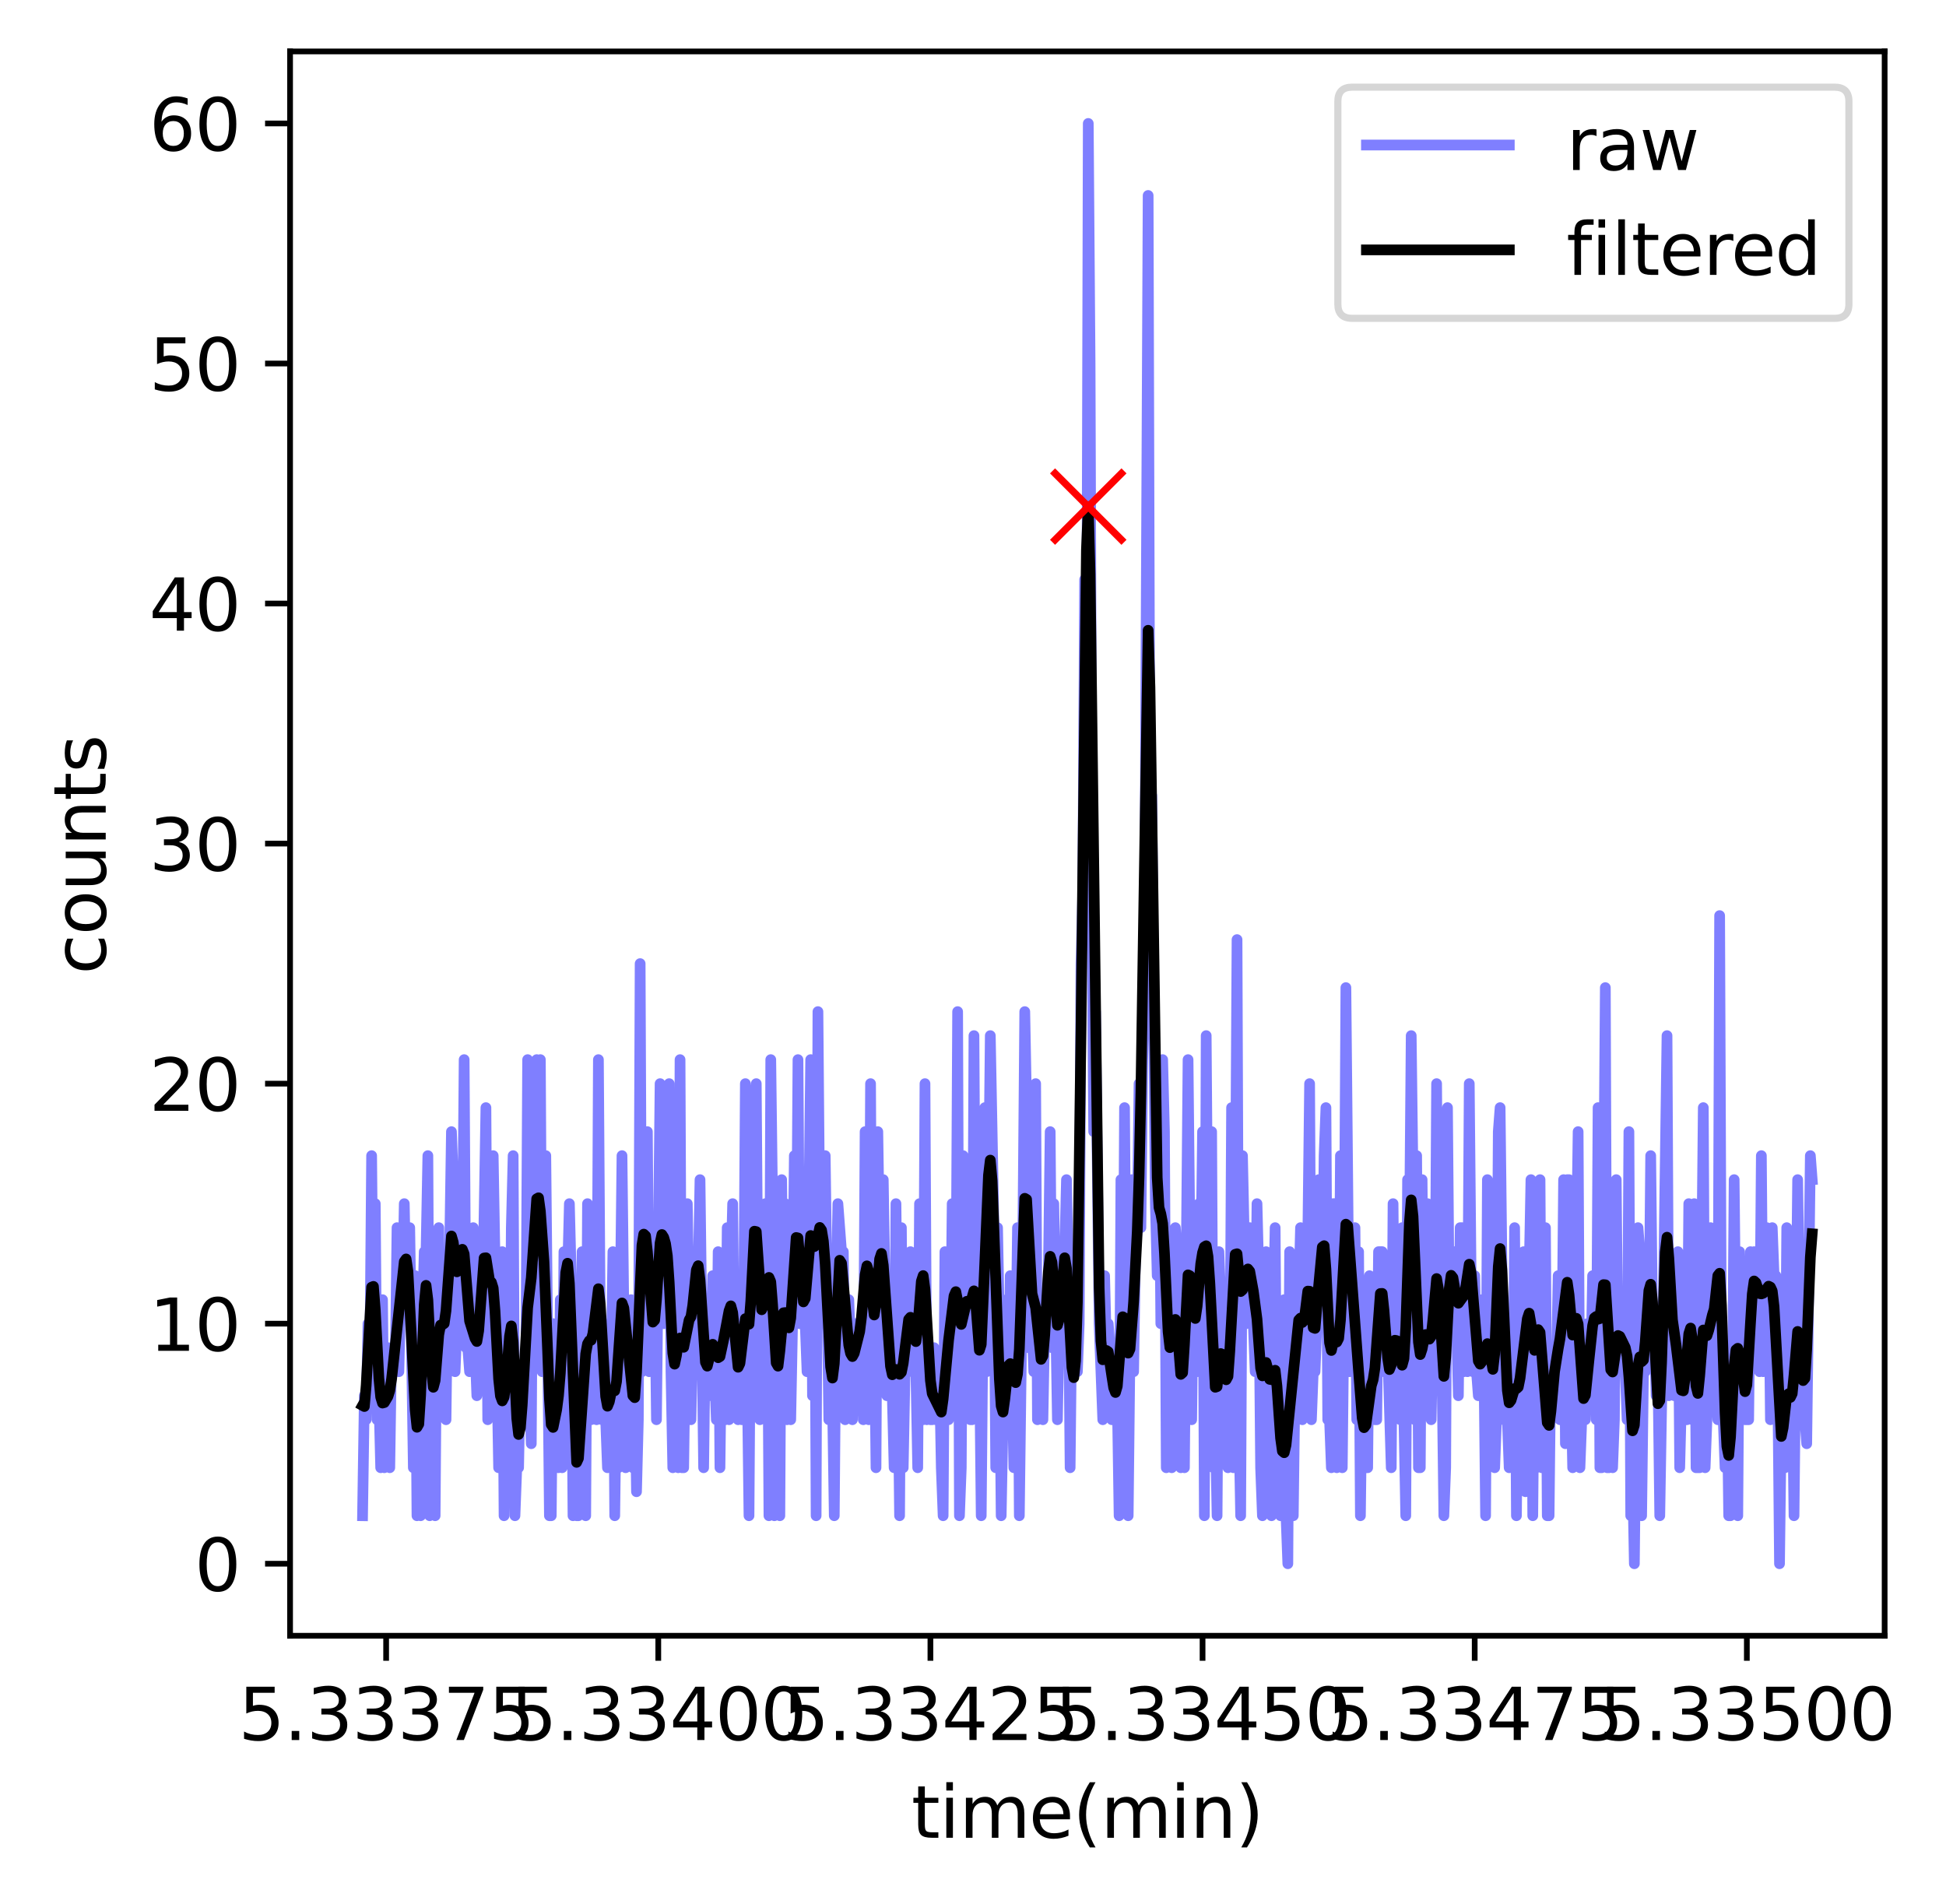<?xml version="1.0" encoding="utf-8" standalone="no"?>
<!DOCTYPE svg PUBLIC "-//W3C//DTD SVG 1.1//EN"
  "http://www.w3.org/Graphics/SVG/1.1/DTD/svg11.dtd">
<svg height="266.516pt" version="1.1" viewBox="0 0 272.392 266.516" width="272.392pt" xmlns="http://www.w3.org/2000/svg" xmlns:xlink="http://www.w3.org/1999/xlink">
 <defs>
  <style type="text/css">*{stroke-linecap:butt;stroke-linejoin:round;}</style>
 </defs>
 <g id="figure_1">
  <g id="patch_1">
   <path d="M 0 266.516 
L 272.392 266.516 
L 272.392 0 
L 0 0 
z
" style="fill:#ffffff;"/>
  </g>
  <g id="axes_1">
   <g id="patch_2">
    <path d="M 40.603 228.96 
L 263.803 228.96 
L 263.803 7.2 
L 40.603 7.2 
z
" style="fill:#ffffff;"/>
   </g>
   <g id="matplotlib.axis_1">
    <g id="xtick_1">
     <g id="line2d_1">
      <defs>
       <path d="M 0 0 
L 0 3.5 
" id="m9fcb016b5d" style="stroke:#000000;stroke-width:0.8;"/>
      </defs>
      <g>
       <use style="stroke:#000000;stroke-width:0.8;" x="54.05" xlink:href="#m9fcb016b5d" y="228.96"/>
      </g>
     </g>
     <g id="text_1">
      <!-- 5.33375 -->
      <g transform="translate(33.373 243.558)scale(0.1 -0.1)">
       <defs>
        <path d="M 691 4666 
L 3169 4666 
L 3169 4134 
L 1269 4134 
L 1269 2991 
Q 1406 3038 1543 3061 
Q 1681 3084 1819 3084 
Q 2600 3084 3056 2656 
Q 3513 2228 3513 1497 
Q 3513 744 3044 326 
Q 2575 -91 1722 -91 
Q 1428 -91 1123 -41 
Q 819 9 494 109 
L 494 744 
Q 775 591 1075 516 
Q 1375 441 1709 441 
Q 2250 441 2565 725 
Q 2881 1009 2881 1497 
Q 2881 1984 2565 2268 
Q 2250 2553 1709 2553 
Q 1456 2553 1204 2497 
Q 953 2441 691 2322 
L 691 4666 
z
" id="DejaVuSans-35" transform="scale(0.016)"/>
        <path d="M 684 794 
L 1344 794 
L 1344 0 
L 684 0 
L 684 794 
z
" id="DejaVuSans-2e" transform="scale(0.016)"/>
        <path d="M 2597 2516 
Q 3050 2419 3304 2112 
Q 3559 1806 3559 1356 
Q 3559 666 3084 287 
Q 2609 -91 1734 -91 
Q 1441 -91 1130 -33 
Q 819 25 488 141 
L 488 750 
Q 750 597 1062 519 
Q 1375 441 1716 441 
Q 2309 441 2620 675 
Q 2931 909 2931 1356 
Q 2931 1769 2642 2001 
Q 2353 2234 1838 2234 
L 1294 2234 
L 1294 2753 
L 1863 2753 
Q 2328 2753 2575 2939 
Q 2822 3125 2822 3475 
Q 2822 3834 2567 4026 
Q 2313 4219 1838 4219 
Q 1578 4219 1281 4162 
Q 984 4106 628 3988 
L 628 4550 
Q 988 4650 1302 4700 
Q 1616 4750 1894 4750 
Q 2613 4750 3031 4423 
Q 3450 4097 3450 3541 
Q 3450 3153 3228 2886 
Q 3006 2619 2597 2516 
z
" id="DejaVuSans-33" transform="scale(0.016)"/>
        <path d="M 525 4666 
L 3525 4666 
L 3525 4397 
L 1831 0 
L 1172 0 
L 2766 4134 
L 525 4134 
L 525 4666 
z
" id="DejaVuSans-37" transform="scale(0.016)"/>
       </defs>
       <use xlink:href="#DejaVuSans-35"/>
       <use x="63.623" xlink:href="#DejaVuSans-2e"/>
       <use x="95.41" xlink:href="#DejaVuSans-33"/>
       <use x="159.033" xlink:href="#DejaVuSans-33"/>
       <use x="222.656" xlink:href="#DejaVuSans-33"/>
       <use x="286.279" xlink:href="#DejaVuSans-37"/>
       <use x="349.902" xlink:href="#DejaVuSans-35"/>
      </g>
     </g>
    </g>
    <g id="xtick_2">
     <g id="line2d_2">
      <g>
       <use style="stroke:#000000;stroke-width:0.8;" x="92.143" xlink:href="#m9fcb016b5d" y="228.96"/>
      </g>
     </g>
     <g id="text_2">
      <!-- 5.33400 -->
      <g transform="translate(71.466 243.558)scale(0.1 -0.1)">
       <defs>
        <path d="M 2419 4116 
L 825 1625 
L 2419 1625 
L 2419 4116 
z
M 2253 4666 
L 3047 4666 
L 3047 1625 
L 3713 1625 
L 3713 1100 
L 3047 1100 
L 3047 0 
L 2419 0 
L 2419 1100 
L 313 1100 
L 313 1709 
L 2253 4666 
z
" id="DejaVuSans-34" transform="scale(0.016)"/>
        <path d="M 2034 4250 
Q 1547 4250 1301 3770 
Q 1056 3291 1056 2328 
Q 1056 1369 1301 889 
Q 1547 409 2034 409 
Q 2525 409 2770 889 
Q 3016 1369 3016 2328 
Q 3016 3291 2770 3770 
Q 2525 4250 2034 4250 
z
M 2034 4750 
Q 2819 4750 3233 4129 
Q 3647 3509 3647 2328 
Q 3647 1150 3233 529 
Q 2819 -91 2034 -91 
Q 1250 -91 836 529 
Q 422 1150 422 2328 
Q 422 3509 836 4129 
Q 1250 4750 2034 4750 
z
" id="DejaVuSans-30" transform="scale(0.016)"/>
       </defs>
       <use xlink:href="#DejaVuSans-35"/>
       <use x="63.623" xlink:href="#DejaVuSans-2e"/>
       <use x="95.41" xlink:href="#DejaVuSans-33"/>
       <use x="159.033" xlink:href="#DejaVuSans-33"/>
       <use x="222.656" xlink:href="#DejaVuSans-34"/>
       <use x="286.279" xlink:href="#DejaVuSans-30"/>
       <use x="349.902" xlink:href="#DejaVuSans-30"/>
      </g>
     </g>
    </g>
    <g id="xtick_3">
     <g id="line2d_3">
      <g>
       <use style="stroke:#000000;stroke-width:0.8;" x="130.236" xlink:href="#m9fcb016b5d" y="228.96"/>
      </g>
     </g>
     <g id="text_3">
      <!-- 5.33425 -->
      <g transform="translate(109.56 243.558)scale(0.1 -0.1)">
       <defs>
        <path d="M 1228 531 
L 3431 531 
L 3431 0 
L 469 0 
L 469 531 
Q 828 903 1448 1529 
Q 2069 2156 2228 2338 
Q 2531 2678 2651 2914 
Q 2772 3150 2772 3378 
Q 2772 3750 2511 3984 
Q 2250 4219 1831 4219 
Q 1534 4219 1204 4116 
Q 875 4013 500 3803 
L 500 4441 
Q 881 4594 1212 4672 
Q 1544 4750 1819 4750 
Q 2544 4750 2975 4387 
Q 3406 4025 3406 3419 
Q 3406 3131 3298 2873 
Q 3191 2616 2906 2266 
Q 2828 2175 2409 1742 
Q 1991 1309 1228 531 
z
" id="DejaVuSans-32" transform="scale(0.016)"/>
       </defs>
       <use xlink:href="#DejaVuSans-35"/>
       <use x="63.623" xlink:href="#DejaVuSans-2e"/>
       <use x="95.41" xlink:href="#DejaVuSans-33"/>
       <use x="159.033" xlink:href="#DejaVuSans-33"/>
       <use x="222.656" xlink:href="#DejaVuSans-34"/>
       <use x="286.279" xlink:href="#DejaVuSans-32"/>
       <use x="349.902" xlink:href="#DejaVuSans-35"/>
      </g>
     </g>
    </g>
    <g id="xtick_4">
     <g id="line2d_4">
      <g>
       <use style="stroke:#000000;stroke-width:0.8;" x="168.329" xlink:href="#m9fcb016b5d" y="228.96"/>
      </g>
     </g>
     <g id="text_4">
      <!-- 5.33450 -->
      <g transform="translate(147.653 243.558)scale(0.1 -0.1)">
       <use xlink:href="#DejaVuSans-35"/>
       <use x="63.623" xlink:href="#DejaVuSans-2e"/>
       <use x="95.41" xlink:href="#DejaVuSans-33"/>
       <use x="159.033" xlink:href="#DejaVuSans-33"/>
       <use x="222.656" xlink:href="#DejaVuSans-34"/>
       <use x="286.279" xlink:href="#DejaVuSans-35"/>
       <use x="349.902" xlink:href="#DejaVuSans-30"/>
      </g>
     </g>
    </g>
    <g id="xtick_5">
     <g id="line2d_5">
      <g>
       <use style="stroke:#000000;stroke-width:0.8;" x="206.422" xlink:href="#m9fcb016b5d" y="228.96"/>
      </g>
     </g>
     <g id="text_5">
      <!-- 5.33475 -->
      <g transform="translate(185.746 243.558)scale(0.1 -0.1)">
       <use xlink:href="#DejaVuSans-35"/>
       <use x="63.623" xlink:href="#DejaVuSans-2e"/>
       <use x="95.41" xlink:href="#DejaVuSans-33"/>
       <use x="159.033" xlink:href="#DejaVuSans-33"/>
       <use x="222.656" xlink:href="#DejaVuSans-34"/>
       <use x="286.279" xlink:href="#DejaVuSans-37"/>
       <use x="349.902" xlink:href="#DejaVuSans-35"/>
      </g>
     </g>
    </g>
    <g id="xtick_6">
     <g id="line2d_6">
      <g>
       <use style="stroke:#000000;stroke-width:0.8;" x="244.515" xlink:href="#m9fcb016b5d" y="228.96"/>
      </g>
     </g>
     <g id="text_6">
      <!-- 5.33500 -->
      <g transform="translate(223.839 243.558)scale(0.1 -0.1)">
       <use xlink:href="#DejaVuSans-35"/>
       <use x="63.623" xlink:href="#DejaVuSans-2e"/>
       <use x="95.41" xlink:href="#DejaVuSans-33"/>
       <use x="159.033" xlink:href="#DejaVuSans-33"/>
       <use x="222.656" xlink:href="#DejaVuSans-35"/>
       <use x="286.279" xlink:href="#DejaVuSans-30"/>
       <use x="349.902" xlink:href="#DejaVuSans-30"/>
      </g>
     </g>
    </g>
    <g id="text_7">
     <!-- time(min) -->
     <g transform="translate(127.577 257.237)scale(0.1 -0.1)">
      <defs>
       <path d="M 1172 4494 
L 1172 3500 
L 2356 3500 
L 2356 3053 
L 1172 3053 
L 1172 1153 
Q 1172 725 1289 603 
Q 1406 481 1766 481 
L 2356 481 
L 2356 0 
L 1766 0 
Q 1100 0 847 248 
Q 594 497 594 1153 
L 594 3053 
L 172 3053 
L 172 3500 
L 594 3500 
L 594 4494 
L 1172 4494 
z
" id="DejaVuSans-74" transform="scale(0.016)"/>
       <path d="M 603 3500 
L 1178 3500 
L 1178 0 
L 603 0 
L 603 3500 
z
M 603 4863 
L 1178 4863 
L 1178 4134 
L 603 4134 
L 603 4863 
z
" id="DejaVuSans-69" transform="scale(0.016)"/>
       <path d="M 3328 2828 
Q 3544 3216 3844 3400 
Q 4144 3584 4550 3584 
Q 5097 3584 5394 3201 
Q 5691 2819 5691 2113 
L 5691 0 
L 5113 0 
L 5113 2094 
Q 5113 2597 4934 2840 
Q 4756 3084 4391 3084 
Q 3944 3084 3684 2787 
Q 3425 2491 3425 1978 
L 3425 0 
L 2847 0 
L 2847 2094 
Q 2847 2600 2669 2842 
Q 2491 3084 2119 3084 
Q 1678 3084 1418 2786 
Q 1159 2488 1159 1978 
L 1159 0 
L 581 0 
L 581 3500 
L 1159 3500 
L 1159 2956 
Q 1356 3278 1631 3431 
Q 1906 3584 2284 3584 
Q 2666 3584 2933 3390 
Q 3200 3197 3328 2828 
z
" id="DejaVuSans-6d" transform="scale(0.016)"/>
       <path d="M 3597 1894 
L 3597 1613 
L 953 1613 
Q 991 1019 1311 708 
Q 1631 397 2203 397 
Q 2534 397 2845 478 
Q 3156 559 3463 722 
L 3463 178 
Q 3153 47 2828 -22 
Q 2503 -91 2169 -91 
Q 1331 -91 842 396 
Q 353 884 353 1716 
Q 353 2575 817 3079 
Q 1281 3584 2069 3584 
Q 2775 3584 3186 3129 
Q 3597 2675 3597 1894 
z
M 3022 2063 
Q 3016 2534 2758 2815 
Q 2500 3097 2075 3097 
Q 1594 3097 1305 2825 
Q 1016 2553 972 2059 
L 3022 2063 
z
" id="DejaVuSans-65" transform="scale(0.016)"/>
       <path d="M 1984 4856 
Q 1566 4138 1362 3434 
Q 1159 2731 1159 2009 
Q 1159 1288 1364 580 
Q 1569 -128 1984 -844 
L 1484 -844 
Q 1016 -109 783 600 
Q 550 1309 550 2009 
Q 550 2706 781 3412 
Q 1013 4119 1484 4856 
L 1984 4856 
z
" id="DejaVuSans-28" transform="scale(0.016)"/>
       <path d="M 3513 2113 
L 3513 0 
L 2938 0 
L 2938 2094 
Q 2938 2591 2744 2837 
Q 2550 3084 2163 3084 
Q 1697 3084 1428 2787 
Q 1159 2491 1159 1978 
L 1159 0 
L 581 0 
L 581 3500 
L 1159 3500 
L 1159 2956 
Q 1366 3272 1645 3428 
Q 1925 3584 2291 3584 
Q 2894 3584 3203 3211 
Q 3513 2838 3513 2113 
z
" id="DejaVuSans-6e" transform="scale(0.016)"/>
       <path d="M 513 4856 
L 1013 4856 
Q 1481 4119 1714 3412 
Q 1947 2706 1947 2009 
Q 1947 1309 1714 600 
Q 1481 -109 1013 -844 
L 513 -844 
Q 928 -128 1133 580 
Q 1338 1288 1338 2009 
Q 1338 2731 1133 3434 
Q 928 4138 513 4856 
z
" id="DejaVuSans-29" transform="scale(0.016)"/>
      </defs>
      <use xlink:href="#DejaVuSans-74"/>
      <use x="39.209" xlink:href="#DejaVuSans-69"/>
      <use x="66.992" xlink:href="#DejaVuSans-6d"/>
      <use x="164.404" xlink:href="#DejaVuSans-65"/>
      <use x="225.928" xlink:href="#DejaVuSans-28"/>
      <use x="264.941" xlink:href="#DejaVuSans-6d"/>
      <use x="362.354" xlink:href="#DejaVuSans-69"/>
      <use x="390.137" xlink:href="#DejaVuSans-6e"/>
      <use x="453.516" xlink:href="#DejaVuSans-29"/>
     </g>
    </g>
   </g>
   <g id="matplotlib.axis_2">
    <g id="ytick_1">
     <g id="line2d_7">
      <defs>
       <path d="M 0 0 
L -3.5 0 
" id="mc7bfcf533e" style="stroke:#000000;stroke-width:0.8;"/>
      </defs>
      <g>
       <use style="stroke:#000000;stroke-width:0.8;" x="40.603" xlink:href="#mc7bfcf533e" y="218.88"/>
      </g>
     </g>
     <g id="text_8">
      <!-- 0 -->
      <g transform="translate(27.241 222.679)scale(0.1 -0.1)">
       <use xlink:href="#DejaVuSans-30"/>
      </g>
     </g>
    </g>
    <g id="ytick_2">
     <g id="line2d_8">
      <g>
       <use style="stroke:#000000;stroke-width:0.8;" x="40.603" xlink:href="#mc7bfcf533e" y="185.28"/>
      </g>
     </g>
     <g id="text_9">
      <!-- 10 -->
      <g transform="translate(20.878 189.079)scale(0.1 -0.1)">
       <defs>
        <path d="M 794 531 
L 1825 531 
L 1825 4091 
L 703 3866 
L 703 4441 
L 1819 4666 
L 2450 4666 
L 2450 531 
L 3481 531 
L 3481 0 
L 794 0 
L 794 531 
z
" id="DejaVuSans-31" transform="scale(0.016)"/>
       </defs>
       <use xlink:href="#DejaVuSans-31"/>
       <use x="63.623" xlink:href="#DejaVuSans-30"/>
      </g>
     </g>
    </g>
    <g id="ytick_3">
     <g id="line2d_9">
      <g>
       <use style="stroke:#000000;stroke-width:0.8;" x="40.603" xlink:href="#mc7bfcf533e" y="151.68"/>
      </g>
     </g>
     <g id="text_10">
      <!-- 20 -->
      <g transform="translate(20.878 155.479)scale(0.1 -0.1)">
       <use xlink:href="#DejaVuSans-32"/>
       <use x="63.623" xlink:href="#DejaVuSans-30"/>
      </g>
     </g>
    </g>
    <g id="ytick_4">
     <g id="line2d_10">
      <g>
       <use style="stroke:#000000;stroke-width:0.8;" x="40.603" xlink:href="#mc7bfcf533e" y="118.08"/>
      </g>
     </g>
     <g id="text_11">
      <!-- 30 -->
      <g transform="translate(20.878 121.879)scale(0.1 -0.1)">
       <use xlink:href="#DejaVuSans-33"/>
       <use x="63.623" xlink:href="#DejaVuSans-30"/>
      </g>
     </g>
    </g>
    <g id="ytick_5">
     <g id="line2d_11">
      <g>
       <use style="stroke:#000000;stroke-width:0.8;" x="40.603" xlink:href="#mc7bfcf533e" y="84.48"/>
      </g>
     </g>
     <g id="text_12">
      <!-- 40 -->
      <g transform="translate(20.878 88.279)scale(0.1 -0.1)">
       <use xlink:href="#DejaVuSans-34"/>
       <use x="63.623" xlink:href="#DejaVuSans-30"/>
      </g>
     </g>
    </g>
    <g id="ytick_6">
     <g id="line2d_12">
      <g>
       <use style="stroke:#000000;stroke-width:0.8;" x="40.603" xlink:href="#mc7bfcf533e" y="50.88"/>
      </g>
     </g>
     <g id="text_13">
      <!-- 50 -->
      <g transform="translate(20.878 54.679)scale(0.1 -0.1)">
       <use xlink:href="#DejaVuSans-35"/>
       <use x="63.623" xlink:href="#DejaVuSans-30"/>
      </g>
     </g>
    </g>
    <g id="ytick_7">
     <g id="line2d_13">
      <g>
       <use style="stroke:#000000;stroke-width:0.8;" x="40.603" xlink:href="#mc7bfcf533e" y="17.28"/>
      </g>
     </g>
     <g id="text_14">
      <!-- 60 -->
      <g transform="translate(20.878 21.079)scale(0.1 -0.1)">
       <defs>
        <path d="M 2113 2584 
Q 1688 2584 1439 2293 
Q 1191 2003 1191 1497 
Q 1191 994 1439 701 
Q 1688 409 2113 409 
Q 2538 409 2786 701 
Q 3034 994 3034 1497 
Q 3034 2003 2786 2293 
Q 2538 2584 2113 2584 
z
M 3366 4563 
L 3366 3988 
Q 3128 4100 2886 4159 
Q 2644 4219 2406 4219 
Q 1781 4219 1451 3797 
Q 1122 3375 1075 2522 
Q 1259 2794 1537 2939 
Q 1816 3084 2150 3084 
Q 2853 3084 3261 2657 
Q 3669 2231 3669 1497 
Q 3669 778 3244 343 
Q 2819 -91 2113 -91 
Q 1303 -91 875 529 
Q 447 1150 447 2328 
Q 447 3434 972 4092 
Q 1497 4750 2381 4750 
Q 2619 4750 2861 4703 
Q 3103 4656 3366 4563 
z
" id="DejaVuSans-36" transform="scale(0.016)"/>
       </defs>
       <use xlink:href="#DejaVuSans-36"/>
       <use x="63.623" xlink:href="#DejaVuSans-30"/>
      </g>
     </g>
    </g>
    <g id="text_15">
     <!-- counts  -->
     <g transform="translate(14.798 136.38)rotate(-90)scale(0.1 -0.1)">
      <defs>
       <path d="M 3122 3366 
L 3122 2828 
Q 2878 2963 2633 3030 
Q 2388 3097 2138 3097 
Q 1578 3097 1268 2742 
Q 959 2388 959 1747 
Q 959 1106 1268 751 
Q 1578 397 2138 397 
Q 2388 397 2633 464 
Q 2878 531 3122 666 
L 3122 134 
Q 2881 22 2623 -34 
Q 2366 -91 2075 -91 
Q 1284 -91 818 406 
Q 353 903 353 1747 
Q 353 2603 823 3093 
Q 1294 3584 2113 3584 
Q 2378 3584 2631 3529 
Q 2884 3475 3122 3366 
z
" id="DejaVuSans-63" transform="scale(0.016)"/>
       <path d="M 1959 3097 
Q 1497 3097 1228 2736 
Q 959 2375 959 1747 
Q 959 1119 1226 758 
Q 1494 397 1959 397 
Q 2419 397 2687 759 
Q 2956 1122 2956 1747 
Q 2956 2369 2687 2733 
Q 2419 3097 1959 3097 
z
M 1959 3584 
Q 2709 3584 3137 3096 
Q 3566 2609 3566 1747 
Q 3566 888 3137 398 
Q 2709 -91 1959 -91 
Q 1206 -91 779 398 
Q 353 888 353 1747 
Q 353 2609 779 3096 
Q 1206 3584 1959 3584 
z
" id="DejaVuSans-6f" transform="scale(0.016)"/>
       <path d="M 544 1381 
L 544 3500 
L 1119 3500 
L 1119 1403 
Q 1119 906 1312 657 
Q 1506 409 1894 409 
Q 2359 409 2629 706 
Q 2900 1003 2900 1516 
L 2900 3500 
L 3475 3500 
L 3475 0 
L 2900 0 
L 2900 538 
Q 2691 219 2414 64 
Q 2138 -91 1772 -91 
Q 1169 -91 856 284 
Q 544 659 544 1381 
z
M 1991 3584 
L 1991 3584 
z
" id="DejaVuSans-75" transform="scale(0.016)"/>
       <path d="M 2834 3397 
L 2834 2853 
Q 2591 2978 2328 3040 
Q 2066 3103 1784 3103 
Q 1356 3103 1142 2972 
Q 928 2841 928 2578 
Q 928 2378 1081 2264 
Q 1234 2150 1697 2047 
L 1894 2003 
Q 2506 1872 2764 1633 
Q 3022 1394 3022 966 
Q 3022 478 2636 193 
Q 2250 -91 1575 -91 
Q 1294 -91 989 -36 
Q 684 19 347 128 
L 347 722 
Q 666 556 975 473 
Q 1284 391 1588 391 
Q 1994 391 2212 530 
Q 2431 669 2431 922 
Q 2431 1156 2273 1281 
Q 2116 1406 1581 1522 
L 1381 1569 
Q 847 1681 609 1914 
Q 372 2147 372 2553 
Q 372 3047 722 3315 
Q 1072 3584 1716 3584 
Q 2034 3584 2315 3537 
Q 2597 3491 2834 3397 
z
" id="DejaVuSans-73" transform="scale(0.016)"/>
       <path id="DejaVuSans-20" transform="scale(0.016)"/>
      </defs>
      <use xlink:href="#DejaVuSans-63"/>
      <use x="54.98" xlink:href="#DejaVuSans-6f"/>
      <use x="116.162" xlink:href="#DejaVuSans-75"/>
      <use x="179.541" xlink:href="#DejaVuSans-6e"/>
      <use x="242.92" xlink:href="#DejaVuSans-74"/>
      <use x="282.129" xlink:href="#DejaVuSans-73"/>
      <use x="334.229" xlink:href="#DejaVuSans-20"/>
     </g>
    </g>
   </g>
   <g id="LineCollection_1">
    <path clip-path="url(#p7bec3ae697)" d="M 151.568 112.061 
L 152.838 112.061 
" style="fill:none;stroke:#ff0000;stroke-width:1.5;"/>
   </g>
   <g id="line2d_14">
    <path clip-path="url(#p7bec3ae697)" d="M 50.749 212.16 
L 51.003 195.36 
L 51.256 198.72 
L 51.51 185.28 
L 51.764 192 
L 52.018 161.76 
L 52.272 188.64 
L 52.526 168.48 
L 52.78 198.72 
L 53.034 195.36 
L 53.288 205.44 
L 53.542 181.92 
L 53.796 205.44 
L 54.05 192 
L 54.304 188.64 
L 54.558 205.44 
L 54.812 188.64 
L 55.066 192 
L 55.32 192 
L 55.574 171.84 
L 55.828 192 
L 56.082 181.92 
L 56.336 181.92 
L 56.59 168.48 
L 56.843 181.92 
L 57.097 175.2 
L 57.351 171.84 
L 57.859 205.44 
L 58.113 178.56 
L 58.367 212.16 
L 58.621 195.36 
L 58.875 212.16 
L 59.129 185.28 
L 59.383 175.2 
L 59.637 175.2 
L 59.891 161.76 
L 60.145 212.16 
L 60.399 181.92 
L 60.907 212.16 
L 61.161 178.56 
L 61.415 171.84 
L 61.669 195.36 
L 61.923 178.56 
L 62.177 185.28 
L 62.43 198.72 
L 62.684 178.56 
L 62.938 175.2 
L 63.192 158.4 
L 63.446 165.12 
L 63.7 192 
L 63.954 185.28 
L 64.208 168.48 
L 64.462 185.28 
L 64.716 178.56 
L 64.97 148.32 
L 65.224 188.64 
L 65.478 188.64 
L 65.732 192 
L 65.986 185.28 
L 66.24 171.84 
L 66.494 188.64 
L 66.748 195.36 
L 67.002 192 
L 67.256 178.56 
L 67.51 185.28 
L 68.017 155.04 
L 68.271 198.72 
L 68.525 185.28 
L 68.779 185.28 
L 69.033 161.76 
L 69.795 205.44 
L 70.049 198.72 
L 70.303 175.2 
L 70.557 212.16 
L 71.065 181.92 
L 71.319 205.44 
L 71.573 171.84 
L 71.827 161.76 
L 72.081 212.16 
L 72.335 205.44 
L 72.589 205.44 
L 72.843 192 
L 73.097 198.72 
L 73.35 198.72 
L 73.604 192 
L 73.858 148.32 
L 74.112 195.36 
L 74.366 202.08 
L 74.62 161.76 
L 74.874 175.2 
L 75.128 148.32 
L 75.382 188.64 
L 75.636 148.32 
L 75.89 192 
L 76.398 161.76 
L 76.906 212.16 
L 77.16 212.16 
L 77.414 185.28 
L 77.668 198.72 
L 77.922 192 
L 78.176 205.44 
L 78.43 181.92 
L 78.683 205.44 
L 78.937 175.2 
L 79.191 175.2 
L 79.445 178.56 
L 79.699 168.48 
L 79.953 178.56 
L 80.207 212.16 
L 80.461 192 
L 80.715 212.16 
L 80.969 212.16 
L 81.223 205.44 
L 81.477 175.2 
L 81.731 188.64 
L 81.985 212.16 
L 82.239 168.48 
L 82.747 198.72 
L 83.001 185.28 
L 83.255 185.28 
L 83.509 198.72 
L 83.763 148.32 
L 84.017 185.28 
L 84.27 198.72 
L 84.524 185.28 
L 84.778 198.72 
L 85.032 205.44 
L 85.286 195.36 
L 85.54 192 
L 85.794 175.2 
L 86.048 212.16 
L 86.302 192 
L 86.556 205.44 
L 87.064 161.76 
L 87.572 205.44 
L 87.826 185.28 
L 88.08 185.28 
L 88.334 181.92 
L 88.588 205.44 
L 88.842 192 
L 89.096 208.8 
L 89.35 198.72 
L 89.604 134.88 
L 89.857 192 
L 90.111 178.56 
L 90.365 171.84 
L 90.619 158.4 
L 90.873 192 
L 91.127 178.56 
L 91.381 192 
L 91.635 178.56 
L 91.889 198.72 
L 92.397 151.68 
L 92.651 178.56 
L 92.905 185.28 
L 93.159 168.48 
L 93.413 185.28 
L 93.667 151.68 
L 93.921 192 
L 94.175 205.44 
L 94.429 195.36 
L 94.683 178.56 
L 94.937 205.44 
L 95.19 148.32 
L 95.444 205.44 
L 95.698 205.44 
L 96.206 168.48 
L 96.714 198.72 
L 97.222 175.2 
L 97.476 178.56 
L 97.73 178.56 
L 97.984 165.12 
L 98.492 205.44 
L 98.746 185.28 
L 99 192 
L 99.254 195.36 
L 99.762 178.56 
L 100.016 192 
L 100.27 198.72 
L 100.524 175.2 
L 100.777 205.44 
L 101.031 185.28 
L 101.285 178.56 
L 101.539 198.72 
L 101.793 171.84 
L 102.047 198.72 
L 102.301 178.56 
L 102.555 168.48 
L 102.809 192 
L 103.063 192 
L 103.317 198.72 
L 103.571 185.28 
L 103.825 198.72 
L 104.079 188.64 
L 104.333 151.68 
L 104.587 192 
L 104.841 212.16 
L 105.095 175.2 
L 105.349 188.64 
L 105.603 155.04 
L 105.857 151.68 
L 106.111 185.28 
L 106.364 198.72 
L 106.618 178.56 
L 106.872 192 
L 107.126 168.48 
L 107.38 171.84 
L 107.634 212.16 
L 107.888 148.32 
L 108.142 168.48 
L 108.396 212.16 
L 108.65 192 
L 108.904 181.92 
L 109.158 212.16 
L 109.412 165.12 
L 109.666 188.64 
L 109.92 168.48 
L 110.174 198.72 
L 110.428 178.56 
L 110.682 198.72 
L 110.936 185.28 
L 111.19 161.76 
L 111.444 185.28 
L 111.697 148.32 
L 111.951 185.28 
L 112.205 185.28 
L 112.459 181.92 
L 112.713 185.28 
L 112.967 192 
L 113.475 148.32 
L 113.729 195.36 
L 113.983 158.4 
L 114.237 212.16 
L 114.491 141.6 
L 114.745 171.84 
L 114.999 185.28 
L 115.507 161.76 
L 116.015 198.72 
L 116.269 178.56 
L 116.777 212.16 
L 117.031 181.92 
L 117.284 168.48 
L 117.792 175.2 
L 118.046 175.2 
L 118.3 198.72 
L 118.554 185.28 
L 118.808 181.92 
L 119.062 188.64 
L 119.316 198.72 
L 119.57 185.28 
L 119.824 185.28 
L 120.078 188.64 
L 120.332 185.28 
L 120.586 185.28 
L 120.84 198.72 
L 121.094 158.4 
L 121.348 171.84 
L 121.602 198.72 
L 121.856 151.68 
L 122.11 198.72 
L 122.364 181.92 
L 122.618 205.44 
L 122.871 158.4 
L 123.125 175.2 
L 123.379 181.92 
L 123.633 165.12 
L 124.141 195.36 
L 124.395 181.92 
L 124.649 192 
L 124.903 195.36 
L 125.157 205.44 
L 125.411 168.48 
L 125.919 212.16 
L 126.173 171.84 
L 126.427 205.44 
L 126.935 178.56 
L 127.189 192 
L 127.443 175.2 
L 127.697 185.28 
L 127.951 185.28 
L 128.204 192 
L 128.458 205.44 
L 128.712 168.48 
L 128.966 168.48 
L 129.22 198.72 
L 129.474 151.68 
L 129.728 198.72 
L 129.982 188.64 
L 130.236 198.72 
L 130.49 198.72 
L 130.744 188.64 
L 130.998 198.72 
L 131.252 192 
L 131.506 192 
L 131.76 205.44 
L 132.014 212.16 
L 132.268 175.2 
L 132.522 181.92 
L 132.776 198.72 
L 133.03 192 
L 133.284 168.48 
L 133.538 192 
L 133.791 188.64 
L 134.045 141.6 
L 134.299 212.16 
L 134.553 205.44 
L 134.807 161.76 
L 135.061 185.28 
L 135.315 181.92 
L 135.569 171.84 
L 135.823 198.72 
L 136.077 198.72 
L 136.331 144.96 
L 136.585 188.64 
L 136.839 185.28 
L 137.093 188.64 
L 137.347 212.16 
L 137.855 155.04 
L 138.109 192 
L 138.617 144.96 
L 139.125 171.84 
L 139.378 205.44 
L 139.632 171.84 
L 139.886 185.28 
L 140.14 212.16 
L 140.394 198.72 
L 140.648 198.72 
L 140.902 181.92 
L 141.156 198.72 
L 141.41 178.56 
L 141.918 205.44 
L 142.172 192 
L 142.426 171.84 
L 142.68 212.16 
L 143.188 171.84 
L 143.442 141.6 
L 143.696 155.04 
L 143.95 188.64 
L 144.204 185.28 
L 144.458 185.28 
L 144.711 192 
L 144.965 151.68 
L 145.219 198.72 
L 145.473 188.64 
L 145.727 188.64 
L 145.981 198.72 
L 146.235 185.28 
L 146.489 185.28 
L 146.743 178.56 
L 146.997 158.4 
L 147.251 188.64 
L 147.505 168.48 
L 148.013 198.72 
L 148.267 185.28 
L 148.521 181.92 
L 148.775 175.2 
L 149.029 175.2 
L 149.283 165.12 
L 149.537 178.56 
L 149.791 205.44 
L 150.045 181.92 
L 150.298 192 
L 150.552 185.28 
L 150.806 192 
L 151.06 185.28 
L 151.314 134.88 
L 151.568 124.8 
L 151.822 81.12 
L 152.076 114.72 
L 152.33 17.28 
L 152.584 50.88 
L 152.838 124.8 
L 153.092 158.4 
L 153.346 141.6 
L 153.854 185.28 
L 154.362 198.72 
L 154.616 178.56 
L 154.87 188.64 
L 155.124 185.28 
L 155.378 188.64 
L 155.632 198.72 
L 155.885 192 
L 156.139 192 
L 156.393 195.36 
L 156.647 212.16 
L 156.901 165.12 
L 157.155 198.72 
L 157.409 155.04 
L 157.663 192 
L 157.917 212.16 
L 158.425 165.12 
L 158.679 192 
L 158.933 175.2 
L 159.187 171.84 
L 159.441 151.68 
L 159.695 171.84 
L 159.949 148.32 
L 160.203 138.24 
L 160.711 27.36 
L 160.965 118.08 
L 161.218 111.36 
L 161.726 168.48 
L 161.98 178.56 
L 162.234 155.04 
L 162.488 185.28 
L 162.742 148.32 
L 162.996 158.4 
L 163.25 205.44 
L 163.758 178.56 
L 164.012 205.44 
L 164.52 171.84 
L 164.774 175.2 
L 165.282 205.44 
L 165.536 188.64 
L 165.79 205.44 
L 166.298 148.32 
L 166.805 198.72 
L 167.059 175.2 
L 167.313 192 
L 167.567 192 
L 167.821 168.48 
L 168.075 178.56 
L 168.329 158.4 
L 168.583 212.16 
L 168.837 144.96 
L 169.091 178.56 
L 169.345 192 
L 169.599 158.4 
L 169.853 205.44 
L 170.107 198.72 
L 170.361 212.16 
L 170.615 175.2 
L 170.869 181.92 
L 171.123 192 
L 171.377 185.28 
L 171.885 205.44 
L 172.138 198.72 
L 172.392 155.04 
L 172.646 205.44 
L 172.9 175.2 
L 173.154 131.52 
L 173.408 198.72 
L 173.662 212.16 
L 173.916 161.76 
L 174.424 185.28 
L 174.932 171.84 
L 175.694 192 
L 175.948 168.48 
L 176.202 178.56 
L 176.456 205.44 
L 176.71 212.16 
L 176.964 178.56 
L 177.218 175.2 
L 177.472 195.36 
L 177.725 195.36 
L 177.979 212.16 
L 178.233 185.28 
L 178.487 171.84 
L 178.741 205.44 
L 178.995 188.64 
L 179.249 212.16 
L 179.503 212.16 
L 179.757 181.92 
L 180.011 212.16 
L 180.265 218.88 
L 180.519 175.2 
L 180.773 181.92 
L 181.027 212.16 
L 181.281 192 
L 181.535 181.92 
L 181.789 181.92 
L 182.043 171.84 
L 182.297 198.72 
L 182.551 185.28 
L 182.805 195.36 
L 183.312 151.68 
L 183.566 198.72 
L 183.82 192 
L 184.074 192 
L 184.328 185.28 
L 184.582 165.12 
L 184.836 185.28 
L 185.09 185.28 
L 185.344 161.76 
L 185.598 155.04 
L 185.852 198.72 
L 186.106 198.72 
L 186.36 205.44 
L 186.614 168.48 
L 186.868 168.48 
L 187.122 205.44 
L 187.376 198.72 
L 187.63 161.76 
L 187.884 205.44 
L 188.138 181.92 
L 188.392 138.24 
L 188.899 192 
L 189.153 171.84 
L 189.407 192 
L 189.661 171.84 
L 189.915 198.72 
L 190.169 175.2 
L 190.423 212.16 
L 190.677 192 
L 191.185 205.44 
L 191.439 205.44 
L 191.693 178.56 
L 191.947 195.36 
L 192.201 192 
L 192.455 198.72 
L 192.709 198.72 
L 192.963 175.2 
L 193.471 175.2 
L 193.725 192 
L 193.979 181.92 
L 194.232 188.64 
L 194.74 205.44 
L 194.994 168.48 
L 195.248 195.36 
L 195.502 178.56 
L 195.756 192 
L 196.01 198.72 
L 196.264 171.84 
L 196.518 198.72 
L 196.772 212.16 
L 197.026 165.12 
L 197.28 175.2 
L 197.534 144.96 
L 197.788 165.12 
L 198.042 198.72 
L 198.296 161.76 
L 198.55 205.44 
L 198.804 205.44 
L 199.058 165.12 
L 199.312 192 
L 199.566 195.36 
L 199.819 168.48 
L 200.073 192 
L 200.327 198.72 
L 200.581 185.28 
L 200.835 192 
L 201.089 151.68 
L 201.343 188.64 
L 201.597 171.84 
L 202.105 212.16 
L 202.359 205.44 
L 202.613 155.04 
L 202.867 185.28 
L 203.121 175.2 
L 203.375 181.92 
L 203.629 175.2 
L 204.137 195.36 
L 204.391 171.84 
L 204.645 171.84 
L 204.899 192 
L 205.152 181.92 
L 205.406 192 
L 205.66 151.68 
L 205.914 178.56 
L 206.168 192 
L 206.422 178.56 
L 206.676 192 
L 206.93 195.36 
L 207.184 192 
L 207.438 181.92 
L 207.692 188.64 
L 207.946 212.16 
L 208.2 165.12 
L 208.454 185.28 
L 208.708 192 
L 208.962 192 
L 209.216 205.44 
L 209.47 198.72 
L 209.724 158.4 
L 209.978 155.04 
L 210.486 198.72 
L 210.739 185.28 
L 210.993 198.72 
L 211.247 205.44 
L 211.501 185.28 
L 211.755 205.44 
L 212.009 171.84 
L 212.263 212.16 
L 212.517 185.28 
L 212.771 205.44 
L 213.025 185.28 
L 213.279 175.2 
L 213.533 208.8 
L 213.787 178.56 
L 214.041 178.56 
L 214.295 165.12 
L 214.549 212.16 
L 214.803 185.28 
L 215.057 205.44 
L 215.311 171.84 
L 215.565 165.12 
L 215.819 205.44 
L 216.073 205.44 
L 216.326 171.84 
L 216.58 212.16 
L 216.834 212.16 
L 217.088 188.64 
L 217.342 192 
L 217.85 192 
L 218.104 178.56 
L 218.358 198.72 
L 218.612 192 
L 218.866 165.12 
L 219.12 202.08 
L 219.374 165.12 
L 219.628 165.12 
L 219.882 192 
L 220.136 205.44 
L 220.39 195.36 
L 220.898 158.4 
L 221.152 205.44 
L 221.406 198.72 
L 221.913 198.72 
L 222.167 185.28 
L 222.421 192 
L 222.675 192 
L 222.929 178.56 
L 223.183 181.92 
L 223.437 198.72 
L 223.691 155.04 
L 223.945 205.44 
L 224.199 205.44 
L 224.707 138.24 
L 224.961 205.44 
L 225.215 205.44 
L 225.469 175.2 
L 225.723 205.44 
L 225.977 198.72 
L 226.231 165.12 
L 226.485 192 
L 226.739 192 
L 226.993 185.28 
L 227.5 192 
L 227.754 198.72 
L 228.008 158.4 
L 228.262 212.16 
L 228.516 205.44 
L 228.77 218.88 
L 229.278 171.84 
L 229.532 175.2 
L 229.786 212.16 
L 230.04 192 
L 230.294 192 
L 230.548 178.56 
L 230.802 188.64 
L 231.056 161.76 
L 231.31 185.28 
L 231.564 185.28 
L 231.818 195.36 
L 232.072 192 
L 232.326 212.16 
L 232.833 181.92 
L 233.341 144.96 
L 233.595 195.36 
L 233.849 185.28 
L 234.103 185.28 
L 234.357 195.36 
L 234.611 181.92 
L 234.865 175.2 
L 235.119 205.44 
L 235.373 195.36 
L 235.627 192 
L 235.881 198.72 
L 236.135 198.72 
L 236.389 168.48 
L 236.897 198.72 
L 237.151 168.48 
L 237.405 205.44 
L 237.913 205.44 
L 238.42 155.04 
L 238.674 205.44 
L 238.928 198.72 
L 239.436 171.84 
L 239.69 185.28 
L 239.944 185.28 
L 240.452 198.72 
L 240.706 128.16 
L 240.96 192 
L 241.468 205.44 
L 241.722 192 
L 241.976 212.16 
L 242.23 212.16 
L 242.484 198.72 
L 242.738 165.12 
L 243.246 212.16 
L 243.5 175.2 
L 244.007 195.36 
L 244.261 198.72 
L 244.769 198.72 
L 245.023 175.2 
L 245.277 178.56 
L 245.531 175.2 
L 245.785 178.56 
L 246.293 192 
L 246.547 161.76 
L 246.801 192 
L 247.055 185.28 
L 247.309 171.84 
L 247.563 175.2 
L 247.817 198.72 
L 248.071 171.84 
L 248.325 178.56 
L 248.579 178.56 
L 248.833 192 
L 249.087 218.88 
L 249.34 198.72 
L 249.594 198.72 
L 249.848 205.44 
L 250.102 171.84 
L 250.356 202.08 
L 250.61 198.72 
L 250.864 192 
L 251.118 212.16 
L 251.626 165.12 
L 252.134 198.72 
L 252.388 192 
L 252.642 198.72 
L 252.896 202.08 
L 253.404 161.76 
L 253.658 165.12 
L 253.658 165.12 
" style="fill:none;stroke:#0000ff;stroke-linecap:square;stroke-opacity:0.5;stroke-width:1.5;"/>
   </g>
   <g id="line2d_15">
    <path clip-path="url(#p7bec3ae697)" d="M 50.749 196.73 
L 51.003 196.872 
L 51.256 193.915 
L 52.018 180.165 
L 52.272 180.064 
L 52.526 183.303 
L 53.034 192.92 
L 53.288 195.555 
L 53.542 196.389 
L 53.796 196.32 
L 54.304 195.464 
L 54.558 194.642 
L 54.812 193.02 
L 56.59 176.58 
L 56.843 176.219 
L 57.097 177.925 
L 57.605 187.446 
L 58.113 197.324 
L 58.367 199.776 
L 58.621 199.335 
L 58.875 195.31 
L 59.383 182.574 
L 59.637 179.919 
L 59.891 181.94 
L 60.399 191.784 
L 60.653 194.18 
L 60.907 193.225 
L 61.415 186.819 
L 61.669 185.477 
L 61.923 185.435 
L 62.177 185.252 
L 62.43 183.455 
L 63.192 173.009 
L 63.446 173.896 
L 63.954 178.021 
L 64.208 177.705 
L 64.716 174.872 
L 64.97 175.52 
L 65.732 184.901 
L 66.494 187.342 
L 66.748 187.773 
L 67.002 186.272 
L 67.763 176.09 
L 68.017 176.055 
L 68.525 179.268 
L 68.779 179.474 
L 69.033 180.287 
L 69.287 183.513 
L 69.795 193.006 
L 70.049 195.398 
L 70.303 196.083 
L 70.557 195.576 
L 70.811 193.618 
L 71.319 187.055 
L 71.573 185.593 
L 71.827 187.9 
L 72.335 198.537 
L 72.589 200.784 
L 72.843 199.859 
L 73.097 196.647 
L 73.858 183.038 
L 74.366 178.858 
L 75.128 167.799 
L 75.382 167.659 
L 75.636 169.528 
L 76.144 176.573 
L 76.652 189.075 
L 76.906 195.763 
L 77.16 199.404 
L 77.414 199.797 
L 77.922 197.305 
L 78.176 195.349 
L 78.43 192.215 
L 79.191 178.12 
L 79.445 176.822 
L 79.699 179.633 
L 80.715 204.687 
L 80.969 204.131 
L 81.985 189.495 
L 82.239 188.093 
L 82.493 187.661 
L 82.747 187.592 
L 83.001 186.617 
L 83.763 180.386 
L 84.017 182.534 
L 84.778 195.451 
L 85.032 196.831 
L 85.286 196.21 
L 85.54 194.989 
L 85.794 194.596 
L 86.048 194.672 
L 86.302 193.367 
L 87.064 182.382 
L 87.318 183.076 
L 88.588 195.356 
L 88.842 195.632 
L 89.096 192.125 
L 89.857 174.303 
L 90.111 172.747 
L 90.365 172.99 
L 90.619 175.191 
L 91.381 185.058 
L 91.635 184.794 
L 91.889 181.909 
L 92.397 173.987 
L 92.651 172.802 
L 92.905 173.201 
L 93.159 174.071 
L 93.413 175.783 
L 93.667 179.465 
L 94.175 189.405 
L 94.429 190.942 
L 94.683 189.748 
L 94.937 187.866 
L 95.19 187.285 
L 95.444 188.189 
L 95.698 188.581 
L 96.46 184.762 
L 96.714 184.325 
L 96.968 182.719 
L 97.476 177.751 
L 97.73 177.164 
L 97.984 179.188 
L 98.746 190.68 
L 99 191.222 
L 99.762 188.166 
L 100.016 188.642 
L 100.524 190.041 
L 100.777 189.883 
L 101.285 187.534 
L 102.047 183.48 
L 102.301 182.786 
L 102.555 183.721 
L 103.317 191.376 
L 103.571 190.848 
L 104.333 184.577 
L 104.587 185.365 
L 104.841 185.353 
L 105.095 182.104 
L 105.603 172.337 
L 105.857 172.394 
L 106.618 183.328 
L 106.872 182.806 
L 107.38 179.624 
L 107.634 178.807 
L 107.888 179.407 
L 108.142 182.628 
L 108.65 190.775 
L 108.904 191.224 
L 109.158 189.117 
L 109.666 183.758 
L 109.92 183.724 
L 110.428 185.86 
L 110.682 184.509 
L 111.444 173.22 
L 111.697 173.278 
L 112.459 182.228 
L 112.713 181.758 
L 113.475 172.941 
L 113.729 173.423 
L 113.983 174.49 
L 114.237 174.195 
L 114.745 171.811 
L 114.999 172.183 
L 115.253 173.734 
L 115.507 176.956 
L 116.269 191.321 
L 116.523 192.889 
L 116.777 190.876 
L 117.538 176.408 
L 117.792 176.806 
L 118.808 188.279 
L 119.062 189.453 
L 119.316 189.88 
L 119.57 189.425 
L 120.332 186.389 
L 120.586 184.374 
L 121.094 178.431 
L 121.348 177.185 
L 121.602 177.985 
L 122.364 184.063 
L 122.618 182.529 
L 123.125 176.226 
L 123.379 175.447 
L 123.633 177.097 
L 124.649 191.236 
L 124.903 192.425 
L 125.157 192.215 
L 125.411 191.686 
L 125.665 191.898 
L 125.919 192.358 
L 126.173 192.081 
L 126.427 190.812 
L 127.189 184.682 
L 127.443 184.387 
L 127.697 185.506 
L 127.951 187.199 
L 128.204 187.786 
L 128.458 185.949 
L 128.966 179.34 
L 129.22 178.551 
L 129.474 180.481 
L 130.236 193.236 
L 130.49 195.069 
L 131.76 197.653 
L 132.014 195.826 
L 132.776 187.602 
L 133.538 181.387 
L 133.791 180.799 
L 134.045 182.065 
L 134.299 184.419 
L 134.553 185.38 
L 135.315 182.155 
L 135.569 182.481 
L 135.823 182.441 
L 136.331 180.686 
L 136.585 182.486 
L 137.093 188.996 
L 137.347 188.201 
L 137.855 176.564 
L 138.363 164.501 
L 138.617 162.386 
L 138.871 165.27 
L 139.886 193.014 
L 140.14 196.797 
L 140.394 197.647 
L 140.648 195.821 
L 141.156 191.13 
L 141.41 190.873 
L 141.918 193.314 
L 142.172 193.526 
L 142.426 192.32 
L 142.68 188.87 
L 143.442 167.732 
L 143.696 167.881 
L 144.458 181.078 
L 144.965 183.057 
L 145.727 190.272 
L 145.981 189.8 
L 146.235 186.853 
L 146.743 178.017 
L 146.997 175.856 
L 147.251 176.68 
L 148.013 185.504 
L 148.267 184.649 
L 149.029 176.057 
L 149.283 177.515 
L 150.045 191.421 
L 150.298 192.829 
L 150.552 190.461 
L 150.806 182.275 
L 151.314 144.144 
L 152.076 76.975 
L 152.33 70.908 
L 152.584 80.327 
L 153.854 180.237 
L 154.108 187.706 
L 154.362 190.33 
L 154.616 189.944 
L 154.87 189.033 
L 155.124 189.202 
L 155.632 192.623 
L 155.885 194.236 
L 156.139 194.909 
L 156.393 194.028 
L 157.155 184.313 
L 157.409 184.474 
L 157.917 189.397 
L 158.171 188.832 
L 158.679 182.229 
L 159.187 172.38 
L 159.441 164.717 
L 159.695 153.07 
L 160.711 88.224 
L 160.965 96.24 
L 161.98 164.832 
L 162.234 169.023 
L 162.488 169.902 
L 162.742 171.255 
L 162.996 175.421 
L 163.504 186.4 
L 163.758 188.629 
L 164.012 188.183 
L 164.52 184.687 
L 164.774 185.961 
L 165.282 192.375 
L 165.536 192.149 
L 165.79 188.182 
L 166.298 178.446 
L 166.552 178.57 
L 167.059 183.936 
L 167.313 184.548 
L 167.567 182.831 
L 168.075 176.906 
L 168.329 175.336 
L 168.583 174.527 
L 168.837 174.377 
L 169.091 175.882 
L 169.345 179.554 
L 170.107 194.179 
L 170.361 194.088 
L 170.869 189.466 
L 171.123 189.572 
L 171.631 193.128 
L 171.885 192.661 
L 172.138 189.154 
L 172.9 175.571 
L 173.154 175.495 
L 173.662 180.779 
L 173.916 180.559 
L 174.424 178.032 
L 174.678 177.622 
L 174.932 177.943 
L 175.44 180.755 
L 175.948 184.637 
L 176.456 191.49 
L 176.71 192.582 
L 177.218 190.713 
L 177.472 191.652 
L 177.725 193.068 
L 177.979 193.114 
L 178.233 191.971 
L 178.487 191.8 
L 178.741 194.019 
L 179.249 201.287 
L 179.503 203.122 
L 179.757 203.339 
L 180.011 202.274 
L 181.789 184.768 
L 182.043 184.496 
L 182.297 185.112 
L 182.551 184.824 
L 183.059 180.723 
L 183.312 180.743 
L 183.82 185.841 
L 184.074 185.937 
L 184.582 179.965 
L 185.09 174.556 
L 185.344 174.366 
L 185.598 177.645 
L 186.106 187.945 
L 186.36 189.029 
L 186.614 187.918 
L 186.868 187.401 
L 187.122 187.849 
L 187.376 187.346 
L 187.63 184.784 
L 188.392 171.352 
L 188.645 171.577 
L 190.169 191.973 
L 190.677 198.504 
L 190.931 199.832 
L 191.185 199.485 
L 191.947 193.961 
L 192.201 193.134 
L 192.455 191.47 
L 193.217 181.059 
L 193.471 181.043 
L 193.725 183.421 
L 194.232 190.054 
L 194.486 191.7 
L 194.74 191.054 
L 195.248 187.599 
L 195.502 187.651 
L 196.264 191.091 
L 196.518 190.16 
L 196.772 185.871 
L 197.28 171.174 
L 197.534 167.953 
L 197.788 170.255 
L 198.55 187.86 
L 198.804 189.599 
L 199.058 188.828 
L 199.312 187.521 
L 199.566 186.799 
L 199.819 186.889 
L 200.073 187.443 
L 200.327 187.084 
L 200.581 184.663 
L 201.089 178.966 
L 201.343 180.454 
L 202.105 192.652 
L 202.359 190.033 
L 202.867 180.333 
L 203.121 178.512 
L 203.375 178.839 
L 203.883 181.876 
L 204.137 182.413 
L 204.899 181.36 
L 205.152 180.246 
L 205.66 176.956 
L 205.914 178.167 
L 206.93 190.5 
L 207.184 190.945 
L 207.438 190.607 
L 207.692 189.984 
L 208.2 188.073 
L 208.454 188.659 
L 208.962 191.67 
L 209.216 189.503 
L 209.724 177.283 
L 209.978 174.767 
L 210.232 177.804 
L 210.993 194.624 
L 211.247 196.351 
L 211.501 196.02 
L 212.009 194.359 
L 212.263 194.385 
L 212.517 194.155 
L 212.771 192.892 
L 213.787 184.59 
L 214.041 183.81 
L 214.295 185.277 
L 214.549 187.841 
L 214.803 189.013 
L 215.057 187.845 
L 215.311 186.113 
L 215.565 186.491 
L 216.58 199.144 
L 216.834 199.515 
L 217.088 197.569 
L 217.596 192.009 
L 218.104 188.79 
L 218.358 187.393 
L 219.374 179.483 
L 219.628 181.23 
L 220.136 186.876 
L 220.39 186.181 
L 220.644 184.528 
L 220.898 185.322 
L 221.659 195.762 
L 221.913 195.289 
L 222.421 190.306 
L 222.929 185.551 
L 223.183 184.459 
L 223.437 184.271 
L 223.691 184.649 
L 223.945 184.565 
L 224.453 179.813 
L 224.707 179.836 
L 225.469 191.733 
L 225.723 192.04 
L 226.485 186.936 
L 226.739 187.058 
L 227.5 188.626 
L 227.754 189.808 
L 228.008 192.718 
L 228.516 200.27 
L 228.77 199.489 
L 229.278 191.209 
L 229.532 189.93 
L 229.786 190.603 
L 230.04 190.356 
L 230.294 187.837 
L 230.802 180.65 
L 231.056 179.762 
L 231.31 182.249 
L 232.072 196.478 
L 232.326 196.058 
L 232.58 190.716 
L 233.087 175.289 
L 233.341 173.176 
L 233.595 176.082 
L 234.103 184.747 
L 234.611 188.295 
L 235.373 194.601 
L 235.627 194.678 
L 235.881 192.801 
L 236.389 186.695 
L 236.643 185.894 
L 236.897 187.493 
L 237.405 194.01 
L 237.659 195.041 
L 237.913 192.569 
L 238.42 186.166 
L 238.674 186.412 
L 238.928 186.962 
L 239.182 186.181 
L 239.69 184.056 
L 239.944 183.236 
L 240.452 178.55 
L 240.706 178.225 
L 240.96 182.708 
L 241.468 197.755 
L 241.722 202.476 
L 241.976 203.722 
L 242.23 201.141 
L 242.738 191.148 
L 242.992 188.936 
L 243.246 188.727 
L 243.5 189.364 
L 243.753 190.945 
L 244.261 194.79 
L 244.515 193.866 
L 245.023 185.197 
L 245.277 181.117 
L 245.531 179.303 
L 245.785 179.537 
L 246.293 181.063 
L 246.547 181.111 
L 246.801 181.016 
L 247.563 180.029 
L 247.817 180.159 
L 248.071 180.702 
L 248.325 182.872 
L 249.34 201.062 
L 249.594 199.839 
L 250.102 195.32 
L 250.356 195.086 
L 250.61 195.596 
L 250.864 195.072 
L 251.118 192.49 
L 251.626 186.368 
L 251.88 187.374 
L 252.388 193.241 
L 252.642 192.938 
L 252.896 188.817 
L 253.404 175.975 
L 253.658 172.701 
L 253.658 172.701 
" style="fill:none;stroke:#000000;stroke-linecap:square;stroke-width:1.5;"/>
   </g>
   <g id="line2d_16">
    <defs>
     <path d="M -5 5 
L 5 -5 
M -5 -5 
L 5 5 
" id="ma83facea20" style="stroke:#ff0000;"/>
    </defs>
    <g clip-path="url(#p7bec3ae697)">
     <use style="fill:#ff0000;stroke:#ff0000;" x="152.33" xlink:href="#ma83facea20" y="70.908"/>
    </g>
   </g>
   <g id="patch_3">
    <path d="M 40.603 228.96 
L 40.603 7.2 
" style="fill:none;stroke:#000000;stroke-linecap:square;stroke-linejoin:miter;stroke-width:0.8;"/>
   </g>
   <g id="patch_4">
    <path d="M 263.803 228.96 
L 263.803 7.2 
" style="fill:none;stroke:#000000;stroke-linecap:square;stroke-linejoin:miter;stroke-width:0.8;"/>
   </g>
   <g id="patch_5">
    <path d="M 40.603 228.96 
L 263.803 228.96 
" style="fill:none;stroke:#000000;stroke-linecap:square;stroke-linejoin:miter;stroke-width:0.8;"/>
   </g>
   <g id="patch_6">
    <path d="M 40.603 7.2 
L 263.803 7.2 
" style="fill:none;stroke:#000000;stroke-linecap:square;stroke-linejoin:miter;stroke-width:0.8;"/>
   </g>
   <g id="legend_1">
    <g id="patch_7">
     <path d="M 189.266 44.556 
L 256.803 44.556 
Q 258.803 44.556 258.803 42.556 
L 258.803 14.2 
Q 258.803 12.2 256.803 12.2 
L 189.266 12.2 
Q 187.266 12.2 187.266 14.2 
L 187.266 42.556 
Q 187.266 44.556 189.266 44.556 
z
" style="fill:#ffffff;opacity:0.8;stroke:#cccccc;stroke-linejoin:miter;"/>
    </g>
    <g id="line2d_17">
     <path d="M 191.266 20.298 
L 211.266 20.298 
" style="fill:none;stroke:#0000ff;stroke-linecap:square;stroke-opacity:0.5;stroke-width:1.5;"/>
    </g>
    <g id="line2d_18"/>
    <g id="text_16">
     <!-- raw -->
     <g transform="translate(219.266 23.798)scale(0.1 -0.1)">
      <defs>
       <path d="M 2631 2963 
Q 2534 3019 2420 3045 
Q 2306 3072 2169 3072 
Q 1681 3072 1420 2755 
Q 1159 2438 1159 1844 
L 1159 0 
L 581 0 
L 581 3500 
L 1159 3500 
L 1159 2956 
Q 1341 3275 1631 3429 
Q 1922 3584 2338 3584 
Q 2397 3584 2469 3576 
Q 2541 3569 2628 3553 
L 2631 2963 
z
" id="DejaVuSans-72" transform="scale(0.016)"/>
       <path d="M 2194 1759 
Q 1497 1759 1228 1600 
Q 959 1441 959 1056 
Q 959 750 1161 570 
Q 1363 391 1709 391 
Q 2188 391 2477 730 
Q 2766 1069 2766 1631 
L 2766 1759 
L 2194 1759 
z
M 3341 1997 
L 3341 0 
L 2766 0 
L 2766 531 
Q 2569 213 2275 61 
Q 1981 -91 1556 -91 
Q 1019 -91 701 211 
Q 384 513 384 1019 
Q 384 1609 779 1909 
Q 1175 2209 1959 2209 
L 2766 2209 
L 2766 2266 
Q 2766 2663 2505 2880 
Q 2244 3097 1772 3097 
Q 1472 3097 1187 3025 
Q 903 2953 641 2809 
L 641 3341 
Q 956 3463 1253 3523 
Q 1550 3584 1831 3584 
Q 2591 3584 2966 3190 
Q 3341 2797 3341 1997 
z
" id="DejaVuSans-61" transform="scale(0.016)"/>
       <path d="M 269 3500 
L 844 3500 
L 1563 769 
L 2278 3500 
L 2956 3500 
L 3675 769 
L 4391 3500 
L 4966 3500 
L 4050 0 
L 3372 0 
L 2619 2869 
L 1863 0 
L 1184 0 
L 269 3500 
z
" id="DejaVuSans-77" transform="scale(0.016)"/>
      </defs>
      <use xlink:href="#DejaVuSans-72"/>
      <use x="41.113" xlink:href="#DejaVuSans-61"/>
      <use x="102.393" xlink:href="#DejaVuSans-77"/>
     </g>
    </g>
    <g id="line2d_19">
     <path d="M 191.266 34.977 
L 211.266 34.977 
" style="fill:none;stroke:#000000;stroke-linecap:square;stroke-width:1.5;"/>
    </g>
    <g id="line2d_20"/>
    <g id="text_17">
     <!-- filtered -->
     <g transform="translate(219.266 38.477)scale(0.1 -0.1)">
      <defs>
       <path d="M 2375 4863 
L 2375 4384 
L 1825 4384 
Q 1516 4384 1395 4259 
Q 1275 4134 1275 3809 
L 1275 3500 
L 2222 3500 
L 2222 3053 
L 1275 3053 
L 1275 0 
L 697 0 
L 697 3053 
L 147 3053 
L 147 3500 
L 697 3500 
L 697 3744 
Q 697 4328 969 4595 
Q 1241 4863 1831 4863 
L 2375 4863 
z
" id="DejaVuSans-66" transform="scale(0.016)"/>
       <path d="M 603 4863 
L 1178 4863 
L 1178 0 
L 603 0 
L 603 4863 
z
" id="DejaVuSans-6c" transform="scale(0.016)"/>
       <path d="M 2906 2969 
L 2906 4863 
L 3481 4863 
L 3481 0 
L 2906 0 
L 2906 525 
Q 2725 213 2448 61 
Q 2172 -91 1784 -91 
Q 1150 -91 751 415 
Q 353 922 353 1747 
Q 353 2572 751 3078 
Q 1150 3584 1784 3584 
Q 2172 3584 2448 3432 
Q 2725 3281 2906 2969 
z
M 947 1747 
Q 947 1113 1208 752 
Q 1469 391 1925 391 
Q 2381 391 2643 752 
Q 2906 1113 2906 1747 
Q 2906 2381 2643 2742 
Q 2381 3103 1925 3103 
Q 1469 3103 1208 2742 
Q 947 2381 947 1747 
z
" id="DejaVuSans-64" transform="scale(0.016)"/>
      </defs>
      <use xlink:href="#DejaVuSans-66"/>
      <use x="35.205" xlink:href="#DejaVuSans-69"/>
      <use x="62.988" xlink:href="#DejaVuSans-6c"/>
      <use x="90.771" xlink:href="#DejaVuSans-74"/>
      <use x="129.98" xlink:href="#DejaVuSans-65"/>
      <use x="191.504" xlink:href="#DejaVuSans-72"/>
      <use x="230.367" xlink:href="#DejaVuSans-65"/>
      <use x="291.891" xlink:href="#DejaVuSans-64"/>
     </g>
    </g>
   </g>
  </g>
 </g>
 <defs>
  <clipPath id="p7bec3ae697">
   <rect height="221.76" width="223.2" x="40.603" y="7.2"/>
  </clipPath>
 </defs>
</svg>
